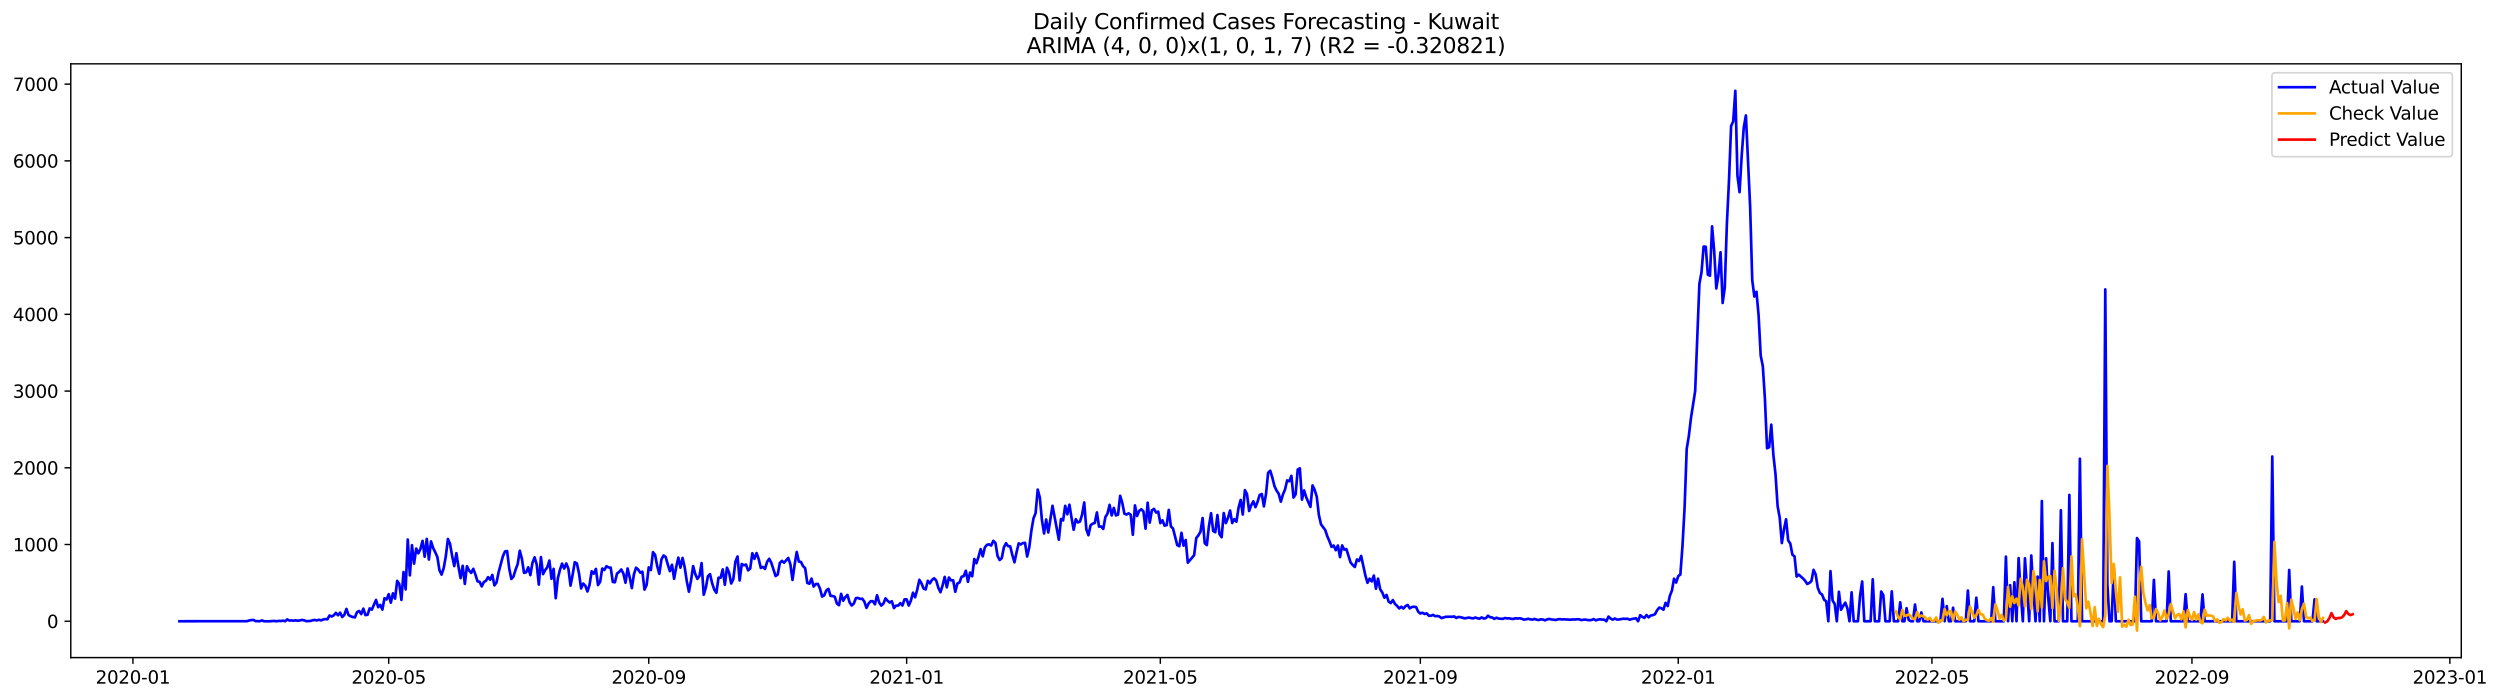 <?xml version="1.0" encoding="utf-8" standalone="no"?>
<!DOCTYPE svg PUBLIC "-//W3C//DTD SVG 1.1//EN"
  "http://www.w3.org/Graphics/SVG/1.1/DTD/svg11.dtd">
<svg xmlns:xlink="http://www.w3.org/1999/xlink" width="1400.546pt" height="392.274pt" viewBox="0 0 1400.546 392.274" xmlns="http://www.w3.org/2000/svg" version="1.1">
 <defs>
  <style type="text/css">*{stroke-linejoin: round; stroke-linecap: butt}</style>
 </defs>
 <g id="figure_1">
  <g id="patch_1">
   <path d="M 0 392.274 
L 1400.546 392.274 
L 1400.546 0 
L 0 0 
z
" style="fill: #ffffff"/>
  </g>
  <g id="axes_1">
   <g id="patch_2">
    <path d="M 39.65 368.396 
L 1378.85 368.396 
L 1378.85 35.755 
L 39.65 35.755 
z
" style="fill: #ffffff"/>
   </g>
   <g id="matplotlib.axis_1">
    <g id="xtick_1">
     <g id="line2d_1">
      <defs>
       <path id="m9b4d9cdc5d" d="M 0 0 
L 0 3.5 
" style="stroke: #000000; stroke-width: 0.8"/>
      </defs>
      <g>
       <use xlink:href="#m9b4d9cdc5d" x="74.468" y="368.396" style="stroke: #000000; stroke-width: 0.8"/>
      </g>
     </g>
     <g id="text_1">
      <!-- 2020-01 -->
      <g transform="translate(53.577 382.994)scale(0.1 -0.1)">
       <defs>
        <path id="DejaVuSans-32" d="M 1228 531 
L 3431 531 
L 3431 0 
L 469 0 
L 469 531 
Q 828 903 1448 1529 
Q 2069 2156 2228 2338 
Q 2531 2678 2651 2914 
Q 2772 3150 2772 3378 
Q 2772 3750 2511 3984 
Q 2250 4219 1831 4219 
Q 1534 4219 1204 4116 
Q 875 4013 500 3803 
L 500 4441 
Q 881 4594 1212 4672 
Q 1544 4750 1819 4750 
Q 2544 4750 2975 4387 
Q 3406 4025 3406 3419 
Q 3406 3131 3298 2873 
Q 3191 2616 2906 2266 
Q 2828 2175 2409 1742 
Q 1991 1309 1228 531 
z
" transform="scale(0.016)"/>
        <path id="DejaVuSans-30" d="M 2034 4250 
Q 1547 4250 1301 3770 
Q 1056 3291 1056 2328 
Q 1056 1369 1301 889 
Q 1547 409 2034 409 
Q 2525 409 2770 889 
Q 3016 1369 3016 2328 
Q 3016 3291 2770 3770 
Q 2525 4250 2034 4250 
z
M 2034 4750 
Q 2819 4750 3233 4129 
Q 3647 3509 3647 2328 
Q 3647 1150 3233 529 
Q 2819 -91 2034 -91 
Q 1250 -91 836 529 
Q 422 1150 422 2328 
Q 422 3509 836 4129 
Q 1250 4750 2034 4750 
z
" transform="scale(0.016)"/>
        <path id="DejaVuSans-2d" d="M 313 2009 
L 1997 2009 
L 1997 1497 
L 313 1497 
L 313 2009 
z
" transform="scale(0.016)"/>
        <path id="DejaVuSans-31" d="M 794 531 
L 1825 531 
L 1825 4091 
L 703 3866 
L 703 4441 
L 1819 4666 
L 2450 4666 
L 2450 531 
L 3481 531 
L 3481 0 
L 794 0 
L 794 531 
z
" transform="scale(0.016)"/>
       </defs>
       <use xlink:href="#DejaVuSans-32"/>
       <use xlink:href="#DejaVuSans-30" x="63.623"/>
       <use xlink:href="#DejaVuSans-32" x="127.246"/>
       <use xlink:href="#DejaVuSans-30" x="190.869"/>
       <use xlink:href="#DejaVuSans-2d" x="254.492"/>
       <use xlink:href="#DejaVuSans-30" x="290.576"/>
       <use xlink:href="#DejaVuSans-31" x="354.199"/>
      </g>
     </g>
    </g>
    <g id="xtick_2">
     <g id="line2d_2">
      <g>
       <use xlink:href="#m9b4d9cdc5d" x="217.768" y="368.396" style="stroke: #000000; stroke-width: 0.8"/>
      </g>
     </g>
     <g id="text_2">
      <!-- 2020-05 -->
      <g transform="translate(196.876 382.994)scale(0.1 -0.1)">
       <defs>
        <path id="DejaVuSans-35" d="M 691 4666 
L 3169 4666 
L 3169 4134 
L 1269 4134 
L 1269 2991 
Q 1406 3038 1543 3061 
Q 1681 3084 1819 3084 
Q 2600 3084 3056 2656 
Q 3513 2228 3513 1497 
Q 3513 744 3044 326 
Q 2575 -91 1722 -91 
Q 1428 -91 1123 -41 
Q 819 9 494 109 
L 494 744 
Q 775 591 1075 516 
Q 1375 441 1709 441 
Q 2250 441 2565 725 
Q 2881 1009 2881 1497 
Q 2881 1984 2565 2268 
Q 2250 2553 1709 2553 
Q 1456 2553 1204 2497 
Q 953 2441 691 2322 
L 691 4666 
z
" transform="scale(0.016)"/>
       </defs>
       <use xlink:href="#DejaVuSans-32"/>
       <use xlink:href="#DejaVuSans-30" x="63.623"/>
       <use xlink:href="#DejaVuSans-32" x="127.246"/>
       <use xlink:href="#DejaVuSans-30" x="190.869"/>
       <use xlink:href="#DejaVuSans-2d" x="254.492"/>
       <use xlink:href="#DejaVuSans-30" x="290.576"/>
       <use xlink:href="#DejaVuSans-35" x="354.199"/>
      </g>
     </g>
    </g>
    <g id="xtick_3">
     <g id="line2d_3">
      <g>
       <use xlink:href="#m9b4d9cdc5d" x="363.436" y="368.396" style="stroke: #000000; stroke-width: 0.8"/>
      </g>
     </g>
     <g id="text_3">
      <!-- 2020-09 -->
      <g transform="translate(342.545 382.994)scale(0.1 -0.1)">
       <defs>
        <path id="DejaVuSans-39" d="M 703 97 
L 703 672 
Q 941 559 1184 500 
Q 1428 441 1663 441 
Q 2288 441 2617 861 
Q 2947 1281 2994 2138 
Q 2813 1869 2534 1725 
Q 2256 1581 1919 1581 
Q 1219 1581 811 2004 
Q 403 2428 403 3163 
Q 403 3881 828 4315 
Q 1253 4750 1959 4750 
Q 2769 4750 3195 4129 
Q 3622 3509 3622 2328 
Q 3622 1225 3098 567 
Q 2575 -91 1691 -91 
Q 1453 -91 1209 -44 
Q 966 3 703 97 
z
M 1959 2075 
Q 2384 2075 2632 2365 
Q 2881 2656 2881 3163 
Q 2881 3666 2632 3958 
Q 2384 4250 1959 4250 
Q 1534 4250 1286 3958 
Q 1038 3666 1038 3163 
Q 1038 2656 1286 2365 
Q 1534 2075 1959 2075 
z
" transform="scale(0.016)"/>
       </defs>
       <use xlink:href="#DejaVuSans-32"/>
       <use xlink:href="#DejaVuSans-30" x="63.623"/>
       <use xlink:href="#DejaVuSans-32" x="127.246"/>
       <use xlink:href="#DejaVuSans-30" x="190.869"/>
       <use xlink:href="#DejaVuSans-2d" x="254.492"/>
       <use xlink:href="#DejaVuSans-30" x="290.576"/>
       <use xlink:href="#DejaVuSans-39" x="354.199"/>
      </g>
     </g>
    </g>
    <g id="xtick_4">
     <g id="line2d_4">
      <g>
       <use xlink:href="#m9b4d9cdc5d" x="507.92" y="368.396" style="stroke: #000000; stroke-width: 0.8"/>
      </g>
     </g>
     <g id="text_4">
      <!-- 2021-01 -->
      <g transform="translate(487.029 382.994)scale(0.1 -0.1)">
       <use xlink:href="#DejaVuSans-32"/>
       <use xlink:href="#DejaVuSans-30" x="63.623"/>
       <use xlink:href="#DejaVuSans-32" x="127.246"/>
       <use xlink:href="#DejaVuSans-31" x="190.869"/>
       <use xlink:href="#DejaVuSans-2d" x="254.492"/>
       <use xlink:href="#DejaVuSans-30" x="290.576"/>
       <use xlink:href="#DejaVuSans-31" x="354.199"/>
      </g>
     </g>
    </g>
    <g id="xtick_5">
     <g id="line2d_5">
      <g>
       <use xlink:href="#m9b4d9cdc5d" x="650.035" y="368.396" style="stroke: #000000; stroke-width: 0.8"/>
      </g>
     </g>
     <g id="text_5">
      <!-- 2021-05 -->
      <g transform="translate(629.144 382.994)scale(0.1 -0.1)">
       <use xlink:href="#DejaVuSans-32"/>
       <use xlink:href="#DejaVuSans-30" x="63.623"/>
       <use xlink:href="#DejaVuSans-32" x="127.246"/>
       <use xlink:href="#DejaVuSans-31" x="190.869"/>
       <use xlink:href="#DejaVuSans-2d" x="254.492"/>
       <use xlink:href="#DejaVuSans-30" x="290.576"/>
       <use xlink:href="#DejaVuSans-35" x="354.199"/>
      </g>
     </g>
    </g>
    <g id="xtick_6">
     <g id="line2d_6">
      <g>
       <use xlink:href="#m9b4d9cdc5d" x="795.703" y="368.396" style="stroke: #000000; stroke-width: 0.8"/>
      </g>
     </g>
     <g id="text_6">
      <!-- 2021-09 -->
      <g transform="translate(774.812 382.994)scale(0.1 -0.1)">
       <use xlink:href="#DejaVuSans-32"/>
       <use xlink:href="#DejaVuSans-30" x="63.623"/>
       <use xlink:href="#DejaVuSans-32" x="127.246"/>
       <use xlink:href="#DejaVuSans-31" x="190.869"/>
       <use xlink:href="#DejaVuSans-2d" x="254.492"/>
       <use xlink:href="#DejaVuSans-30" x="290.576"/>
       <use xlink:href="#DejaVuSans-39" x="354.199"/>
      </g>
     </g>
    </g>
    <g id="xtick_7">
     <g id="line2d_7">
      <g>
       <use xlink:href="#m9b4d9cdc5d" x="940.187" y="368.396" style="stroke: #000000; stroke-width: 0.8"/>
      </g>
     </g>
     <g id="text_7">
      <!-- 2022-01 -->
      <g transform="translate(919.296 382.994)scale(0.1 -0.1)">
       <use xlink:href="#DejaVuSans-32"/>
       <use xlink:href="#DejaVuSans-30" x="63.623"/>
       <use xlink:href="#DejaVuSans-32" x="127.246"/>
       <use xlink:href="#DejaVuSans-32" x="190.869"/>
       <use xlink:href="#DejaVuSans-2d" x="254.492"/>
       <use xlink:href="#DejaVuSans-30" x="290.576"/>
       <use xlink:href="#DejaVuSans-31" x="354.199"/>
      </g>
     </g>
    </g>
    <g id="xtick_8">
     <g id="line2d_8">
      <g>
       <use xlink:href="#m9b4d9cdc5d" x="1082.303" y="368.396" style="stroke: #000000; stroke-width: 0.8"/>
      </g>
     </g>
     <g id="text_8">
      <!-- 2022-05 -->
      <g transform="translate(1061.411 382.994)scale(0.1 -0.1)">
       <use xlink:href="#DejaVuSans-32"/>
       <use xlink:href="#DejaVuSans-30" x="63.623"/>
       <use xlink:href="#DejaVuSans-32" x="127.246"/>
       <use xlink:href="#DejaVuSans-32" x="190.869"/>
       <use xlink:href="#DejaVuSans-2d" x="254.492"/>
       <use xlink:href="#DejaVuSans-30" x="290.576"/>
       <use xlink:href="#DejaVuSans-35" x="354.199"/>
      </g>
     </g>
    </g>
    <g id="xtick_9">
     <g id="line2d_9">
      <g>
       <use xlink:href="#m9b4d9cdc5d" x="1227.971" y="368.396" style="stroke: #000000; stroke-width: 0.8"/>
      </g>
     </g>
     <g id="text_9">
      <!-- 2022-09 -->
      <g transform="translate(1207.079 382.994)scale(0.1 -0.1)">
       <use xlink:href="#DejaVuSans-32"/>
       <use xlink:href="#DejaVuSans-30" x="63.623"/>
       <use xlink:href="#DejaVuSans-32" x="127.246"/>
       <use xlink:href="#DejaVuSans-32" x="190.869"/>
       <use xlink:href="#DejaVuSans-2d" x="254.492"/>
       <use xlink:href="#DejaVuSans-30" x="290.576"/>
       <use xlink:href="#DejaVuSans-39" x="354.199"/>
      </g>
     </g>
    </g>
    <g id="xtick_10">
     <g id="line2d_10">
      <g>
       <use xlink:href="#m9b4d9cdc5d" x="1372.455" y="368.396" style="stroke: #000000; stroke-width: 0.8"/>
      </g>
     </g>
     <g id="text_10">
      <!-- 2023-01 -->
      <g transform="translate(1351.563 382.994)scale(0.1 -0.1)">
       <defs>
        <path id="DejaVuSans-33" d="M 2597 2516 
Q 3050 2419 3304 2112 
Q 3559 1806 3559 1356 
Q 3559 666 3084 287 
Q 2609 -91 1734 -91 
Q 1441 -91 1130 -33 
Q 819 25 488 141 
L 488 750 
Q 750 597 1062 519 
Q 1375 441 1716 441 
Q 2309 441 2620 675 
Q 2931 909 2931 1356 
Q 2931 1769 2642 2001 
Q 2353 2234 1838 2234 
L 1294 2234 
L 1294 2753 
L 1863 2753 
Q 2328 2753 2575 2939 
Q 2822 3125 2822 3475 
Q 2822 3834 2567 4026 
Q 2313 4219 1838 4219 
Q 1578 4219 1281 4162 
Q 984 4106 628 3988 
L 628 4550 
Q 988 4650 1302 4700 
Q 1616 4750 1894 4750 
Q 2613 4750 3031 4423 
Q 3450 4097 3450 3541 
Q 3450 3153 3228 2886 
Q 3006 2619 2597 2516 
z
" transform="scale(0.016)"/>
       </defs>
       <use xlink:href="#DejaVuSans-32"/>
       <use xlink:href="#DejaVuSans-30" x="63.623"/>
       <use xlink:href="#DejaVuSans-32" x="127.246"/>
       <use xlink:href="#DejaVuSans-33" x="190.869"/>
       <use xlink:href="#DejaVuSans-2d" x="254.492"/>
       <use xlink:href="#DejaVuSans-30" x="290.576"/>
       <use xlink:href="#DejaVuSans-31" x="354.199"/>
      </g>
     </g>
    </g>
   </g>
   <g id="matplotlib.axis_2">
    <g id="ytick_1">
     <g id="line2d_11">
      <defs>
       <path id="m2907105739" d="M 0 0 
L -3.5 0 
" style="stroke: #000000; stroke-width: 0.8"/>
      </defs>
      <g>
       <use xlink:href="#m2907105739" x="39.65" y="348.034" style="stroke: #000000; stroke-width: 0.8"/>
      </g>
     </g>
     <g id="text_11">
      <!-- 0 -->
      <g transform="translate(26.288 351.833)scale(0.1 -0.1)">
       <use xlink:href="#DejaVuSans-30"/>
      </g>
     </g>
    </g>
    <g id="ytick_2">
     <g id="line2d_12">
      <g>
       <use xlink:href="#m2907105739" x="39.65" y="305.048" style="stroke: #000000; stroke-width: 0.8"/>
      </g>
     </g>
     <g id="text_12">
      <!-- 1000 -->
      <g transform="translate(7.2 308.847)scale(0.1 -0.1)">
       <use xlink:href="#DejaVuSans-31"/>
       <use xlink:href="#DejaVuSans-30" x="63.623"/>
       <use xlink:href="#DejaVuSans-30" x="127.246"/>
       <use xlink:href="#DejaVuSans-30" x="190.869"/>
      </g>
     </g>
    </g>
    <g id="ytick_3">
     <g id="line2d_13">
      <g>
       <use xlink:href="#m2907105739" x="39.65" y="262.063" style="stroke: #000000; stroke-width: 0.8"/>
      </g>
     </g>
     <g id="text_13">
      <!-- 2000 -->
      <g transform="translate(7.2 265.862)scale(0.1 -0.1)">
       <use xlink:href="#DejaVuSans-32"/>
       <use xlink:href="#DejaVuSans-30" x="63.623"/>
       <use xlink:href="#DejaVuSans-30" x="127.246"/>
       <use xlink:href="#DejaVuSans-30" x="190.869"/>
      </g>
     </g>
    </g>
    <g id="ytick_4">
     <g id="line2d_14">
      <g>
       <use xlink:href="#m2907105739" x="39.65" y="219.077" style="stroke: #000000; stroke-width: 0.8"/>
      </g>
     </g>
     <g id="text_14">
      <!-- 3000 -->
      <g transform="translate(7.2 222.877)scale(0.1 -0.1)">
       <use xlink:href="#DejaVuSans-33"/>
       <use xlink:href="#DejaVuSans-30" x="63.623"/>
       <use xlink:href="#DejaVuSans-30" x="127.246"/>
       <use xlink:href="#DejaVuSans-30" x="190.869"/>
      </g>
     </g>
    </g>
    <g id="ytick_5">
     <g id="line2d_15">
      <g>
       <use xlink:href="#m2907105739" x="39.65" y="176.092" style="stroke: #000000; stroke-width: 0.8"/>
      </g>
     </g>
     <g id="text_15">
      <!-- 4000 -->
      <g transform="translate(7.2 179.891)scale(0.1 -0.1)">
       <defs>
        <path id="DejaVuSans-34" d="M 2419 4116 
L 825 1625 
L 2419 1625 
L 2419 4116 
z
M 2253 4666 
L 3047 4666 
L 3047 1625 
L 3713 1625 
L 3713 1100 
L 3047 1100 
L 3047 0 
L 2419 0 
L 2419 1100 
L 313 1100 
L 313 1709 
L 2253 4666 
z
" transform="scale(0.016)"/>
       </defs>
       <use xlink:href="#DejaVuSans-34"/>
       <use xlink:href="#DejaVuSans-30" x="63.623"/>
       <use xlink:href="#DejaVuSans-30" x="127.246"/>
       <use xlink:href="#DejaVuSans-30" x="190.869"/>
      </g>
     </g>
    </g>
    <g id="ytick_6">
     <g id="line2d_16">
      <g>
       <use xlink:href="#m2907105739" x="39.65" y="133.107" style="stroke: #000000; stroke-width: 0.8"/>
      </g>
     </g>
     <g id="text_16">
      <!-- 5000 -->
      <g transform="translate(7.2 136.906)scale(0.1 -0.1)">
       <use xlink:href="#DejaVuSans-35"/>
       <use xlink:href="#DejaVuSans-30" x="63.623"/>
       <use xlink:href="#DejaVuSans-30" x="127.246"/>
       <use xlink:href="#DejaVuSans-30" x="190.869"/>
      </g>
     </g>
    </g>
    <g id="ytick_7">
     <g id="line2d_17">
      <g>
       <use xlink:href="#m2907105739" x="39.65" y="90.121" style="stroke: #000000; stroke-width: 0.8"/>
      </g>
     </g>
     <g id="text_17">
      <!-- 6000 -->
      <g transform="translate(7.2 93.92)scale(0.1 -0.1)">
       <defs>
        <path id="DejaVuSans-36" d="M 2113 2584 
Q 1688 2584 1439 2293 
Q 1191 2003 1191 1497 
Q 1191 994 1439 701 
Q 1688 409 2113 409 
Q 2538 409 2786 701 
Q 3034 994 3034 1497 
Q 3034 2003 2786 2293 
Q 2538 2584 2113 2584 
z
M 3366 4563 
L 3366 3988 
Q 3128 4100 2886 4159 
Q 2644 4219 2406 4219 
Q 1781 4219 1451 3797 
Q 1122 3375 1075 2522 
Q 1259 2794 1537 2939 
Q 1816 3084 2150 3084 
Q 2853 3084 3261 2657 
Q 3669 2231 3669 1497 
Q 3669 778 3244 343 
Q 2819 -91 2113 -91 
Q 1303 -91 875 529 
Q 447 1150 447 2328 
Q 447 3434 972 4092 
Q 1497 4750 2381 4750 
Q 2619 4750 2861 4703 
Q 3103 4656 3366 4563 
z
" transform="scale(0.016)"/>
       </defs>
       <use xlink:href="#DejaVuSans-36"/>
       <use xlink:href="#DejaVuSans-30" x="63.623"/>
       <use xlink:href="#DejaVuSans-30" x="127.246"/>
       <use xlink:href="#DejaVuSans-30" x="190.869"/>
      </g>
     </g>
    </g>
    <g id="ytick_8">
     <g id="line2d_18">
      <g>
       <use xlink:href="#m2907105739" x="39.65" y="47.136" style="stroke: #000000; stroke-width: 0.8"/>
      </g>
     </g>
     <g id="text_18">
      <!-- 7000 -->
      <g transform="translate(7.2 50.935)scale(0.1 -0.1)">
       <defs>
        <path id="DejaVuSans-37" d="M 525 4666 
L 3525 4666 
L 3525 4397 
L 1831 0 
L 1172 0 
L 2766 4134 
L 525 4134 
L 525 4666 
z
" transform="scale(0.016)"/>
       </defs>
       <use xlink:href="#DejaVuSans-37"/>
       <use xlink:href="#DejaVuSans-30" x="63.623"/>
       <use xlink:href="#DejaVuSans-30" x="127.246"/>
       <use xlink:href="#DejaVuSans-30" x="190.869"/>
      </g>
     </g>
    </g>
   </g>
   <g id="line2d_19">
    <path d="M 100.523 348.034 
L 138.42 347.991 
L 139.604 347.604 
L 140.789 347.389 
L 141.973 347.303 
L 143.157 347.948 
L 145.526 348.034 
L 146.71 347.561 
L 147.894 348.034 
L 151.447 348.034 
L 152.632 347.905 
L 153.816 347.905 
L 155 348.034 
L 156.185 347.819 
L 157.369 347.905 
L 158.553 347.69 
L 159.737 348.034 
L 160.922 347.002 
L 162.106 347.69 
L 163.29 347.561 
L 164.475 347.733 
L 165.659 347.518 
L 166.843 347.776 
L 169.212 347.303 
L 170.396 347.518 
L 171.58 347.991 
L 173.949 347.862 
L 175.133 347.475 
L 176.318 347.303 
L 177.502 347.604 
L 178.686 347.174 
L 179.87 347.561 
L 181.055 347.045 
L 182.239 346.83 
L 183.423 346.959 
L 184.608 344.81 
L 185.792 345.368 
L 186.976 344.724 
L 188.161 343.348 
L 189.345 344.681 
L 190.529 343.219 
L 191.713 345.669 
L 192.898 344.466 
L 194.082 341.113 
L 195.266 344.595 
L 196.451 345.197 
L 197.635 345.669 
L 198.819 345.884 
L 200.003 342.918 
L 201.188 342.274 
L 202.372 344.036 
L 203.556 340.984 
L 204.741 344.595 
L 205.925 344.38 
L 207.109 340.812 
L 208.294 341.543 
L 210.662 336.084 
L 211.846 340.167 
L 213.031 338.878 
L 214.215 341.5 
L 215.399 335.138 
L 216.584 335.826 
L 217.768 332.86 
L 218.952 337.631 
L 220.136 332.387 
L 221.321 335.353 
L 222.505 325.423 
L 223.689 327.186 
L 224.874 336.084 
L 226.058 320.48 
L 227.242 330.195 
L 228.427 302.254 
L 229.611 322.328 
L 230.795 305.435 
L 231.979 315.752 
L 233.164 307.326 
L 234.348 309.992 
L 235.532 307.541 
L 236.717 302.985 
L 237.901 311.883 
L 239.085 301.91 
L 240.269 313.473 
L 241.454 303.286 
L 242.638 306.983 
L 243.822 309.347 
L 245.007 312.012 
L 246.191 319.448 
L 247.375 321.898 
L 248.56 318.288 
L 249.744 311.711 
L 250.928 301.953 
L 252.112 304.704 
L 253.297 311.453 
L 254.481 317.127 
L 255.665 309.906 
L 256.85 317.514 
L 258.034 323.876 
L 259.218 316.955 
L 260.402 327.1 
L 261.587 317.213 
L 262.771 319.577 
L 263.955 320.953 
L 265.14 318.675 
L 266.324 321.855 
L 267.508 325.681 
L 268.693 325.939 
L 269.877 328.518 
L 271.061 326.068 
L 272.245 325.38 
L 273.43 323.317 
L 274.614 324.778 
L 275.798 322.07 
L 276.983 327.959 
L 278.167 326.326 
L 279.351 320.48 
L 281.72 311.668 
L 282.904 308.96 
L 284.088 308.702 
L 285.273 318.46 
L 286.457 324.349 
L 287.641 323.016 
L 288.826 319.19 
L 290.01 316.009 
L 291.194 308.53 
L 292.378 313.086 
L 293.563 320.91 
L 294.747 320.609 
L 295.931 317.815 
L 297.116 322.199 
L 298.3 315.279 
L 299.484 312.227 
L 300.668 316.224 
L 301.853 327.487 
L 303.037 312.098 
L 304.221 321.641 
L 305.406 319.405 
L 306.59 317.815 
L 307.774 314.032 
L 308.959 324.263 
L 310.143 318.675 
L 311.327 335.138 
L 312.511 324.005 
L 313.696 319.19 
L 314.88 315.752 
L 316.064 318.503 
L 317.249 315.666 
L 318.433 318.632 
L 319.617 328.088 
L 320.801 321.984 
L 321.986 314.935 
L 323.17 315.623 
L 324.354 321.125 
L 325.539 329.636 
L 326.723 326.928 
L 327.907 328.131 
L 329.092 331.355 
L 330.276 327.616 
L 331.46 320.05 
L 332.644 321.383 
L 333.829 318.718 
L 335.013 327.744 
L 336.197 325.939 
L 337.382 318.503 
L 338.566 319.319 
L 339.75 317.213 
L 340.934 317.901 
L 342.119 317.987 
L 343.303 326.025 
L 344.487 326.197 
L 345.672 321.297 
L 346.856 320.394 
L 348.04 319.018 
L 349.225 321.297 
L 350.409 326.455 
L 351.593 318.46 
L 352.777 323.489 
L 353.962 329.464 
L 355.146 321.684 
L 356.33 318.03 
L 357.515 319.061 
L 358.699 320.824 
L 359.883 320.265 
L 361.067 330.324 
L 362.252 327.701 
L 363.436 317.858 
L 364.62 319.362 
L 365.805 309.347 
L 366.989 310.851 
L 368.173 317.084 
L 369.358 321.426 
L 370.542 313.43 
L 371.726 311.195 
L 372.91 312.012 
L 374.095 316.224 
L 375.279 319.964 
L 376.463 316.396 
L 377.648 324.263 
L 378.832 317.6 
L 380.016 312.399 
L 381.2 318.03 
L 382.385 312.571 
L 383.569 317.772 
L 384.753 325.638 
L 385.938 331.484 
L 387.122 325.251 
L 388.306 317.127 
L 389.491 321.555 
L 390.675 324.306 
L 391.859 322.672 
L 393.043 315.451 
L 394.228 333.204 
L 395.412 329.249 
L 396.596 322.801 
L 397.781 321.641 
L 398.965 326.799 
L 400.149 330.367 
L 401.333 332.086 
L 402.518 323.661 
L 403.702 323.661 
L 404.886 318.975 
L 406.071 327.616 
L 407.255 318.03 
L 408.439 320.738 
L 409.624 326.885 
L 410.808 324.478 
L 411.992 314.634 
L 413.176 311.754 
L 414.361 325.165 
L 415.545 315.966 
L 416.729 316.697 
L 417.914 316.267 
L 419.098 319.534 
L 420.282 318.546 
L 421.466 309.949 
L 422.651 313.086 
L 423.835 309.82 
L 425.019 313.129 
L 426.204 318.159 
L 427.388 317.6 
L 428.572 318.718 
L 429.757 314.72 
L 430.941 313.043 
L 432.125 315.365 
L 434.494 322.715 
L 435.678 321.898 
L 436.862 315.408 
L 438.047 314.204 
L 439.231 315.236 
L 441.599 312.571 
L 442.784 316.138 
L 443.968 324.907 
L 445.152 316.439 
L 446.337 309.218 
L 447.521 314.591 
L 448.705 314.806 
L 449.89 317.17 
L 451.074 318.331 
L 452.258 326.584 
L 453.442 327.014 
L 454.627 324.134 
L 455.811 328.604 
L 456.995 327.186 
L 458.18 327.143 
L 459.364 329.722 
L 460.548 334.192 
L 461.732 333.548 
L 462.917 330.753 
L 464.101 329.894 
L 465.285 333.848 
L 466.47 333.891 
L 467.654 334.321 
L 468.838 338.104 
L 470.023 339.05 
L 471.207 332.688 
L 472.391 336.513 
L 473.575 334.536 
L 474.76 333.29 
L 475.944 337.416 
L 477.128 339.222 
L 478.313 338.147 
L 479.497 335.095 
L 480.681 334.966 
L 481.865 335.525 
L 483.05 335.396 
L 484.234 337.072 
L 485.418 340.554 
L 486.603 338.104 
L 487.787 336.814 
L 488.971 336.814 
L 490.156 338.534 
L 491.34 333.462 
L 492.524 337.545 
L 493.708 339.265 
L 494.893 338.147 
L 496.077 335.224 
L 497.261 336.599 
L 498.446 337.545 
L 499.63 336.857 
L 500.814 340.64 
L 501.998 339.265 
L 503.183 339.265 
L 504.367 337.889 
L 505.551 339.222 
L 506.736 335.74 
L 507.92 335.783 
L 509.104 339.222 
L 510.289 336.471 
L 511.473 332.043 
L 512.657 334.622 
L 513.841 330.367 
L 515.026 324.821 
L 516.21 326.756 
L 517.394 329.679 
L 518.579 330.238 
L 519.763 325.38 
L 520.947 326.799 
L 522.131 324.864 
L 523.316 323.962 
L 524.5 325.251 
L 525.684 329.335 
L 526.869 331.785 
L 528.053 327.959 
L 529.237 323.188 
L 530.422 329.034 
L 531.606 323.532 
L 532.79 325.122 
L 533.974 325.079 
L 535.159 331.527 
L 536.343 326.885 
L 537.527 326.326 
L 538.712 323.102 
L 539.896 322.758 
L 541.08 319.749 
L 542.265 325.939 
L 543.449 320.738 
L 544.633 322.844 
L 545.817 313.172 
L 547.002 315.537 
L 548.186 311.926 
L 549.37 307.627 
L 550.555 311.668 
L 551.739 306.682 
L 552.923 305.22 
L 554.107 304.962 
L 555.292 305.607 
L 556.476 302.985 
L 557.66 304.145 
L 558.845 311.453 
L 560.029 313.731 
L 561.213 312.657 
L 562.398 306.596 
L 563.582 304.317 
L 564.766 305.951 
L 565.95 306.08 
L 567.135 310.98 
L 568.319 315.021 
L 569.503 309.39 
L 570.688 304.403 
L 571.872 305.005 
L 573.056 304.231 
L 574.24 304.103 
L 575.425 311.754 
L 576.609 306.682 
L 577.793 297.354 
L 578.978 290.39 
L 580.162 287.467 
L 581.346 274.271 
L 582.531 278.698 
L 583.715 291.379 
L 584.899 298.858 
L 586.083 291.035 
L 587.268 298.299 
L 589.636 283.341 
L 593.189 302.34 
L 594.373 290.777 
L 595.558 291.551 
L 596.742 283.384 
L 597.926 288.112 
L 599.111 282.739 
L 600.295 290.132 
L 601.479 296.795 
L 602.664 290.863 
L 603.848 292.668 
L 605.032 292.196 
L 606.216 288.284 
L 607.401 281.492 
L 608.585 296.537 
L 609.769 299.847 
L 610.954 294.259 
L 612.138 293.399 
L 613.322 292.926 
L 614.506 287.08 
L 615.691 295.033 
L 616.875 294.947 
L 618.059 296.322 
L 619.244 289.702 
L 620.428 287.725 
L 621.612 282.825 
L 622.797 288.757 
L 623.981 284.544 
L 625.165 288.757 
L 626.349 288.284 
L 627.534 277.752 
L 628.718 281.664 
L 629.902 287.768 
L 631.087 288.241 
L 632.271 287.596 
L 633.455 288.37 
L 634.639 299.589 
L 635.824 283.126 
L 637.008 289.101 
L 638.192 286.178 
L 639.377 285.318 
L 640.561 286.478 
L 641.745 296.193 
L 642.93 281.621 
L 644.114 292.754 
L 645.298 285.877 
L 646.482 285.103 
L 647.667 287.123 
L 648.851 286.607 
L 650.035 293.055 
L 651.22 291.465 
L 652.404 294.474 
L 653.588 294.173 
L 654.772 285.662 
L 655.957 294.904 
L 657.141 296.064 
L 659.51 305.392 
L 660.694 305.994 
L 661.878 298.471 
L 663.063 305.693 
L 664.247 302.512 
L 665.431 315.236 
L 668.984 311.023 
L 670.168 301.437 
L 671.353 299.933 
L 672.537 297.827 
L 673.721 290.218 
L 674.905 304.317 
L 676.09 305.392 
L 677.274 294.732 
L 678.458 287.51 
L 679.643 297.483 
L 680.827 298.171 
L 682.011 288.542 
L 683.196 299.288 
L 684.38 300.965 
L 685.564 287.424 
L 686.748 293.055 
L 687.933 290.218 
L 689.117 286.006 
L 690.301 293.012 
L 691.486 290.82 
L 692.67 292.282 
L 693.854 284.458 
L 695.038 280.074 
L 696.223 288.241 
L 697.407 274.572 
L 698.591 276.807 
L 699.776 286.264 
L 700.96 283.04 
L 702.144 280.847 
L 703.329 284.114 
L 704.513 281.105 
L 705.697 277.28 
L 706.881 276.764 
L 708.066 283.684 
L 709.25 276.635 
L 710.434 264.857 
L 711.619 263.696 
L 712.803 267.651 
L 713.987 272.336 
L 715.171 274.872 
L 716.356 276.635 
L 717.54 281.062 
L 718.724 277.022 
L 719.909 274.185 
L 721.093 269.112 
L 722.277 269.628 
L 723.462 266.576 
L 724.646 278.741 
L 725.83 276.936 
L 727.014 263.051 
L 728.199 262.364 
L 729.383 279.902 
L 730.567 274.743 
L 731.752 278.526 
L 734.12 283.985 
L 735.304 271.949 
L 736.489 274.443 
L 737.673 278.268 
L 738.857 288.499 
L 740.042 293.743 
L 742.41 296.924 
L 743.595 300.449 
L 744.779 303.2 
L 745.963 306.381 
L 747.147 305.607 
L 748.332 308.229 
L 749.516 305.607 
L 750.7 312.098 
L 751.885 305.564 
L 753.069 307.928 
L 754.253 307.584 
L 756.622 315.107 
L 757.806 316.525 
L 758.99 317.643 
L 760.175 313.43 
L 761.359 314.29 
L 762.543 311.453 
L 764.912 322.414 
L 766.096 326.498 
L 767.28 324.177 
L 768.465 325.724 
L 769.649 322.457 
L 770.833 329.808 
L 772.018 324.177 
L 773.202 330.109 
L 774.386 331.914 
L 775.57 334.88 
L 776.755 333.29 
L 777.939 337.029 
L 779.123 337.846 
L 780.308 336.17 
L 781.492 338.319 
L 782.676 339.437 
L 783.861 340.855 
L 785.045 339.909 
L 786.229 340.898 
L 787.413 339.565 
L 788.598 338.921 
L 789.782 340.812 
L 790.966 340.038 
L 792.151 339.909 
L 793.335 340.124 
L 794.519 342.703 
L 795.703 343.692 
L 796.888 343.262 
L 798.072 343.95 
L 799.256 343.606 
L 800.441 344.939 
L 801.625 344.982 
L 802.809 344.466 
L 803.994 345.197 
L 805.178 345.068 
L 806.362 345.368 
L 807.546 346.271 
L 809.915 345.54 
L 812.284 345.497 
L 813.468 345.54 
L 814.652 345.326 
L 815.836 346.185 
L 817.021 345.626 
L 818.205 345.755 
L 820.574 346.4 
L 822.942 345.97 
L 824.127 346.271 
L 825.311 346.443 
L 826.495 345.927 
L 827.679 346.357 
L 828.864 346.615 
L 830.048 345.884 
L 831.232 346.529 
L 832.417 346.271 
L 833.601 344.939 
L 834.785 345.798 
L 835.969 345.927 
L 837.154 346.701 
L 838.338 346.056 
L 839.522 346.529 
L 841.891 346.701 
L 843.075 346.228 
L 844.26 346.443 
L 845.444 346.4 
L 846.628 346.658 
L 847.812 346.744 
L 848.997 346.357 
L 850.181 346.529 
L 851.365 346.357 
L 852.55 346.658 
L 853.734 347.131 
L 854.918 346.959 
L 856.102 346.658 
L 857.287 346.959 
L 858.471 347.131 
L 859.655 346.744 
L 860.84 347.131 
L 862.024 347.346 
L 863.208 346.959 
L 864.393 347.088 
L 865.577 347.518 
L 866.761 346.959 
L 867.945 346.744 
L 869.13 347.045 
L 870.314 347.131 
L 871.498 347.346 
L 872.683 346.959 
L 873.867 346.83 
L 875.051 347.045 
L 876.235 346.959 
L 879.788 347.174 
L 880.973 347.002 
L 882.157 347.088 
L 883.341 346.916 
L 884.526 346.916 
L 885.71 347.346 
L 888.078 347.088 
L 889.263 347.346 
L 890.447 347.432 
L 891.631 347.303 
L 892.816 346.83 
L 894 347.518 
L 895.184 347.131 
L 896.369 346.916 
L 897.553 347.131 
L 898.737 347.131 
L 899.921 348.034 
L 901.106 345.411 
L 902.29 346.529 
L 903.474 347.131 
L 904.659 346.486 
L 905.843 347.088 
L 907.027 347.045 
L 909.396 346.615 
L 910.58 346.701 
L 911.764 346.615 
L 912.949 347.174 
L 914.133 346.787 
L 916.502 346.357 
L 917.686 348.034 
L 918.87 344.638 
L 920.054 345.583 
L 921.239 346.142 
L 922.423 344.552 
L 923.607 345.841 
L 924.792 344.81 
L 925.976 344.595 
L 927.16 344.079 
L 928.344 341.887 
L 929.529 340.382 
L 930.713 340.726 
L 931.897 341.586 
L 933.082 337.717 
L 934.266 339.522 
L 935.45 333.891 
L 936.635 330.882 
L 937.819 324.22 
L 939.003 326.369 
L 940.187 322.758 
L 941.372 321.855 
L 942.556 305.822 
L 943.74 284.329 
L 944.925 251.488 
L 946.109 244.31 
L 947.293 234.337 
L 949.662 219.12 
L 952.03 159.027 
L 953.215 152.536 
L 954.399 138.136 
L 955.583 138.222 
L 956.768 153.869 
L 957.952 154.47 
L 959.136 126.788 
L 960.32 140.629 
L 961.505 161.606 
L 962.689 154.169 
L 963.873 141.317 
L 965.058 169.73 
L 966.242 161.176 
L 967.426 125.541 
L 968.61 101.211 
L 969.795 70.606 
L 970.979 67.984 
L 972.163 50.876 
L 973.348 98.374 
L 974.532 107.659 
L 975.716 87.413 
L 976.901 71.38 
L 978.085 64.674 
L 980.453 115.612 
L 981.638 156.963 
L 982.822 166.119 
L 984.006 163.454 
L 985.191 176.565 
L 986.375 199.175 
L 987.559 205.15 
L 988.743 223.548 
L 989.928 251.144 
L 991.112 250.543 
L 992.296 237.905 
L 993.481 254.927 
L 994.665 265.631 
L 995.849 283.512 
L 997.034 290.089 
L 998.218 304.231 
L 999.402 296.666 
L 1000.586 290.906 
L 1001.771 302.77 
L 1002.955 304.532 
L 1004.139 310.808 
L 1005.324 311.668 
L 1006.508 323.016 
L 1007.692 321.941 
L 1010.061 324.048 
L 1011.245 325.337 
L 1012.429 327.143 
L 1013.614 326.584 
L 1014.798 325.509 
L 1015.982 319.233 
L 1017.167 321.812 
L 1018.351 329.292 
L 1019.535 332.215 
L 1020.719 333.032 
L 1021.904 335.998 
L 1023.088 336.9 
L 1024.272 348.034 
L 1025.457 319.964 
L 1026.641 336.428 
L 1027.825 338.362 
L 1029.009 348.034 
L 1030.194 331.527 
L 1031.378 341.586 
L 1032.562 339.479 
L 1033.747 337.631 
L 1034.931 340.769 
L 1036.115 348.034 
L 1037.3 331.828 
L 1038.484 348.034 
L 1040.852 348.034 
L 1042.037 333.848 
L 1043.221 325.767 
L 1044.405 348.034 
L 1047.958 348.034 
L 1049.142 324.521 
L 1050.327 348.034 
L 1052.695 348.034 
L 1053.88 331.398 
L 1055.064 333.419 
L 1056.248 348.034 
L 1058.617 348.034 
L 1059.801 331.312 
L 1060.985 348.034 
L 1063.354 348.034 
L 1064.538 337.416 
L 1065.723 348.034 
L 1066.907 348.034 
L 1068.091 340.726 
L 1069.275 347.26 
L 1070.46 348.034 
L 1071.644 348.034 
L 1072.828 338.663 
L 1074.013 348.034 
L 1075.197 348.034 
L 1076.381 343.09 
L 1077.566 348.034 
L 1087.04 348.034 
L 1088.224 335.482 
L 1089.408 348.034 
L 1090.593 339.565 
L 1091.777 348.034 
L 1092.961 348.034 
L 1094.146 340.468 
L 1095.33 348.034 
L 1101.251 348.034 
L 1102.436 330.839 
L 1103.62 348.034 
L 1105.989 348.034 
L 1107.173 334.837 
L 1108.357 348.034 
L 1115.463 348.034 
L 1116.647 328.948 
L 1117.832 348.034 
L 1122.569 348.034 
L 1123.753 311.84 
L 1124.937 348.034 
L 1126.122 327.83 
L 1127.306 348.034 
L 1128.49 326.197 
L 1129.674 348.034 
L 1130.859 312.657 
L 1132.043 332.043 
L 1133.227 348.034 
L 1134.412 312.743 
L 1136.78 348.034 
L 1137.965 311.195 
L 1139.149 331.656 
L 1140.333 348.034 
L 1141.517 323.016 
L 1142.702 348.034 
L 1143.886 280.675 
L 1145.07 348.034 
L 1146.255 312.743 
L 1147.439 334.837 
L 1148.623 348.034 
L 1149.807 304.231 
L 1150.992 348.034 
L 1153.36 348.034 
L 1154.545 285.834 
L 1155.729 348.034 
L 1158.098 348.034 
L 1159.282 277.237 
L 1160.466 348.034 
L 1164.019 348.034 
L 1165.203 256.991 
L 1166.388 348.034 
L 1178.231 348.034 
L 1179.415 162.122 
L 1180.599 327.444 
L 1181.783 348.034 
L 1182.968 348.034 
L 1184.152 317.514 
L 1185.336 348.034 
L 1195.995 348.034 
L 1197.179 301.437 
L 1198.364 303.329 
L 1199.548 348.034 
L 1205.469 348.034 
L 1206.654 324.864 
L 1207.838 348.034 
L 1213.759 348.034 
L 1214.944 320.136 
L 1216.128 348.034 
L 1223.234 348.034 
L 1224.418 332.86 
L 1225.602 348.034 
L 1232.708 348.034 
L 1233.892 332.989 
L 1235.077 348.034 
L 1250.472 348.034 
L 1251.657 314.72 
L 1252.841 348.034 
L 1271.79 348.034 
L 1272.974 255.744 
L 1274.158 348.034 
L 1281.264 348.034 
L 1282.448 319.319 
L 1283.633 348.034 
L 1288.37 348.034 
L 1289.554 328.604 
L 1290.739 348.034 
L 1295.476 348.034 
L 1296.66 335.74 
L 1297.844 348.034 
L 1301.397 348.034 
L 1301.397 348.034 
" clip-path="url(#p29c4a6ede7)" style="fill: none; stroke: #0000ff; stroke-width: 1.5; stroke-linecap: square"/>
   </g>
   <g id="line2d_20">
    <path d="M 1062.17 342.527 
L 1063.354 345.809 
L 1064.538 346.925 
L 1065.723 341.657 
L 1066.907 344.974 
L 1068.091 344.829 
L 1069.275 344.183 
L 1070.46 345.123 
L 1071.644 346.694 
L 1072.828 346.72 
L 1074.013 342.901 
L 1075.197 345.499 
L 1076.381 344.854 
L 1077.566 345.264 
L 1078.75 346.332 
L 1079.934 347.131 
L 1081.118 346.125 
L 1082.303 347.93 
L 1083.487 347.827 
L 1084.671 345.93 
L 1085.856 348.872 
L 1087.04 347.583 
L 1088.224 347.582 
L 1089.408 341.178 
L 1090.593 344.776 
L 1091.777 342.427 
L 1092.961 342.5 
L 1094.146 347.524 
L 1095.33 342.59 
L 1096.514 344.429 
L 1097.699 347.134 
L 1098.883 345.863 
L 1100.067 348.118 
L 1101.251 347.207 
L 1102.436 347.302 
L 1103.62 339.794 
L 1104.804 342.768 
L 1105.989 346.112 
L 1107.173 344.609 
L 1108.357 341.573 
L 1109.541 344.162 
L 1110.726 344.279 
L 1111.91 346.563 
L 1113.094 347.453 
L 1114.279 347.81 
L 1115.463 346.242 
L 1116.647 348.345 
L 1117.832 338.552 
L 1119.016 341.846 
L 1120.2 346.553 
L 1121.384 344.452 
L 1122.569 347.662 
L 1123.753 346.658 
L 1124.937 328.783 
L 1126.122 339.957 
L 1127.306 334.075 
L 1128.49 337.808 
L 1129.674 335.377 
L 1130.859 339.258 
L 1132.043 324.209 
L 1133.227 328.931 
L 1134.412 339.703 
L 1135.596 324.748 
L 1136.78 327.545 
L 1137.965 341.335 
L 1139.149 319.941 
L 1140.333 325.759 
L 1141.517 342.568 
L 1142.702 324.907 
L 1143.886 340.378 
L 1145.07 314.469 
L 1146.255 325.514 
L 1147.439 323.224 
L 1148.623 322.725 
L 1149.807 340.71 
L 1150.992 319.671 
L 1152.176 329.814 
L 1153.36 347.754 
L 1154.545 337.619 
L 1155.729 318.269 
L 1156.913 335.622 
L 1158.098 337.418 
L 1159.282 340.504 
L 1160.466 311.639 
L 1161.65 334.065 
L 1162.835 332.938 
L 1164.019 339.735 
L 1165.203 350.778 
L 1166.388 302.109 
L 1168.756 340.803 
L 1169.94 337.072 
L 1171.125 343.228 
L 1172.309 350.717 
L 1173.493 340.118 
L 1174.678 350.668 
L 1175.862 346.727 
L 1177.046 349.716 
L 1178.231 351.365 
L 1179.415 344.729 
L 1180.599 260.961 
L 1181.783 289.057 
L 1182.968 326.679 
L 1184.152 315.945 
L 1185.336 331.128 
L 1186.521 342.735 
L 1187.705 323.459 
L 1188.889 351.042 
L 1190.073 349.984 
L 1191.258 351.104 
L 1192.442 347.176 
L 1193.626 350.189 
L 1194.811 349.77 
L 1195.995 334.268 
L 1197.179 353.276 
L 1198.364 326.857 
L 1199.548 317.478 
L 1200.732 332.206 
L 1201.916 337.59 
L 1203.101 341.934 
L 1204.285 338.995 
L 1205.469 346.327 
L 1206.654 346.123 
L 1207.838 341.229 
L 1209.022 343.4 
L 1210.206 347.507 
L 1211.391 345.476 
L 1212.575 342.02 
L 1213.759 346.712 
L 1214.944 344.179 
L 1216.128 338.369 
L 1218.497 346.438 
L 1219.681 344.502 
L 1220.865 343.956 
L 1222.049 346.959 
L 1223.234 342.444 
L 1224.418 351.504 
L 1225.602 341.818 
L 1226.787 345.207 
L 1227.971 347.32 
L 1229.155 342.825 
L 1230.339 347.117 
L 1231.524 344.227 
L 1232.708 348.452 
L 1233.892 349.203 
L 1235.077 341.492 
L 1236.261 344.888 
L 1237.445 344.781 
L 1238.63 344.869 
L 1239.814 345.369 
L 1240.998 348.073 
L 1242.182 346.993 
L 1243.367 348.948 
L 1244.551 348.432 
L 1245.735 346.804 
L 1246.92 347.527 
L 1248.104 346.099 
L 1249.288 347.83 
L 1250.472 347.139 
L 1251.657 348.39 
L 1252.841 332.19 
L 1254.025 339.156 
L 1255.21 344.264 
L 1256.394 341.364 
L 1257.578 347.675 
L 1258.763 347.232 
L 1259.947 344.578 
L 1261.131 349.468 
L 1262.315 347.97 
L 1263.5 347.785 
L 1264.684 347.406 
L 1265.868 347.575 
L 1267.053 347.292 
L 1268.237 345.593 
L 1269.421 348.723 
L 1270.606 347.764 
L 1271.79 347.646 
L 1272.974 347.403 
L 1274.158 303.548 
L 1275.343 325.551 
L 1276.527 337.331 
L 1277.711 333.832 
L 1278.896 347.633 
L 1280.08 347.557 
L 1281.264 337.829 
L 1282.448 352.031 
L 1283.633 335.935 
L 1284.817 340.807 
L 1286.001 346.663 
L 1287.186 343.064 
L 1288.37 347.5 
L 1289.554 341.273 
L 1290.739 338.129 
L 1291.923 345.65 
L 1293.107 346.343 
L 1294.291 345.956 
L 1295.476 347.959 
L 1296.66 347.463 
L 1297.844 335.606 
L 1299.029 345.449 
L 1300.213 348.502 
L 1301.397 346.199 
L 1301.397 346.199 
" clip-path="url(#p29c4a6ede7)" style="fill: none; stroke: #ffa500; stroke-width: 1.5; stroke-linecap: square"/>
   </g>
   <g id="line2d_21">
    <path d="M 1302.581 348.732 
L 1303.766 348.09 
L 1304.95 346.356 
L 1306.134 343.489 
L 1307.319 345.862 
L 1308.503 346.728 
L 1309.687 346.223 
L 1310.872 346.234 
L 1312.056 345.85 
L 1313.24 344.571 
L 1314.424 342.337 
L 1315.609 343.987 
L 1316.793 344.567 
L 1317.977 344.126 
" clip-path="url(#p29c4a6ede7)" style="fill: none; stroke: #ff0000; stroke-width: 1.5; stroke-linecap: square"/>
   </g>
   <g id="patch_3">
    <path d="M 39.65 368.396 
L 39.65 35.755 
" style="fill: none; stroke: #000000; stroke-width: 0.8; stroke-linejoin: miter; stroke-linecap: square"/>
   </g>
   <g id="patch_4">
    <path d="M 1378.85 368.396 
L 1378.85 35.755 
" style="fill: none; stroke: #000000; stroke-width: 0.8; stroke-linejoin: miter; stroke-linecap: square"/>
   </g>
   <g id="patch_5">
    <path d="M 39.65 368.396 
L 1378.85 368.396 
" style="fill: none; stroke: #000000; stroke-width: 0.8; stroke-linejoin: miter; stroke-linecap: square"/>
   </g>
   <g id="patch_6">
    <path d="M 39.65 35.755 
L 1378.85 35.755 
" style="fill: none; stroke: #000000; stroke-width: 0.8; stroke-linejoin: miter; stroke-linecap: square"/>
   </g>
   <g id="text_19">
    <!-- Daily Confirmed Cases Forecasting - Kuwait -->
    <g transform="translate(578.71 16.318)scale(0.12 -0.12)">
     <defs>
      <path id="DejaVuSans-44" d="M 1259 4147 
L 1259 519 
L 2022 519 
Q 2988 519 3436 956 
Q 3884 1394 3884 2338 
Q 3884 3275 3436 3711 
Q 2988 4147 2022 4147 
L 1259 4147 
z
M 628 4666 
L 1925 4666 
Q 3281 4666 3915 4102 
Q 4550 3538 4550 2338 
Q 4550 1131 3912 565 
Q 3275 0 1925 0 
L 628 0 
L 628 4666 
z
" transform="scale(0.016)"/>
      <path id="DejaVuSans-61" d="M 2194 1759 
Q 1497 1759 1228 1600 
Q 959 1441 959 1056 
Q 959 750 1161 570 
Q 1363 391 1709 391 
Q 2188 391 2477 730 
Q 2766 1069 2766 1631 
L 2766 1759 
L 2194 1759 
z
M 3341 1997 
L 3341 0 
L 2766 0 
L 2766 531 
Q 2569 213 2275 61 
Q 1981 -91 1556 -91 
Q 1019 -91 701 211 
Q 384 513 384 1019 
Q 384 1609 779 1909 
Q 1175 2209 1959 2209 
L 2766 2209 
L 2766 2266 
Q 2766 2663 2505 2880 
Q 2244 3097 1772 3097 
Q 1472 3097 1187 3025 
Q 903 2953 641 2809 
L 641 3341 
Q 956 3463 1253 3523 
Q 1550 3584 1831 3584 
Q 2591 3584 2966 3190 
Q 3341 2797 3341 1997 
z
" transform="scale(0.016)"/>
      <path id="DejaVuSans-69" d="M 603 3500 
L 1178 3500 
L 1178 0 
L 603 0 
L 603 3500 
z
M 603 4863 
L 1178 4863 
L 1178 4134 
L 603 4134 
L 603 4863 
z
" transform="scale(0.016)"/>
      <path id="DejaVuSans-6c" d="M 603 4863 
L 1178 4863 
L 1178 0 
L 603 0 
L 603 4863 
z
" transform="scale(0.016)"/>
      <path id="DejaVuSans-79" d="M 2059 -325 
Q 1816 -950 1584 -1140 
Q 1353 -1331 966 -1331 
L 506 -1331 
L 506 -850 
L 844 -850 
Q 1081 -850 1212 -737 
Q 1344 -625 1503 -206 
L 1606 56 
L 191 3500 
L 800 3500 
L 1894 763 
L 2988 3500 
L 3597 3500 
L 2059 -325 
z
" transform="scale(0.016)"/>
      <path id="DejaVuSans-20" transform="scale(0.016)"/>
      <path id="DejaVuSans-43" d="M 4122 4306 
L 4122 3641 
Q 3803 3938 3442 4084 
Q 3081 4231 2675 4231 
Q 1875 4231 1450 3742 
Q 1025 3253 1025 2328 
Q 1025 1406 1450 917 
Q 1875 428 2675 428 
Q 3081 428 3442 575 
Q 3803 722 4122 1019 
L 4122 359 
Q 3791 134 3420 21 
Q 3050 -91 2638 -91 
Q 1578 -91 968 557 
Q 359 1206 359 2328 
Q 359 3453 968 4101 
Q 1578 4750 2638 4750 
Q 3056 4750 3426 4639 
Q 3797 4528 4122 4306 
z
" transform="scale(0.016)"/>
      <path id="DejaVuSans-6f" d="M 1959 3097 
Q 1497 3097 1228 2736 
Q 959 2375 959 1747 
Q 959 1119 1226 758 
Q 1494 397 1959 397 
Q 2419 397 2687 759 
Q 2956 1122 2956 1747 
Q 2956 2369 2687 2733 
Q 2419 3097 1959 3097 
z
M 1959 3584 
Q 2709 3584 3137 3096 
Q 3566 2609 3566 1747 
Q 3566 888 3137 398 
Q 2709 -91 1959 -91 
Q 1206 -91 779 398 
Q 353 888 353 1747 
Q 353 2609 779 3096 
Q 1206 3584 1959 3584 
z
" transform="scale(0.016)"/>
      <path id="DejaVuSans-6e" d="M 3513 2113 
L 3513 0 
L 2938 0 
L 2938 2094 
Q 2938 2591 2744 2837 
Q 2550 3084 2163 3084 
Q 1697 3084 1428 2787 
Q 1159 2491 1159 1978 
L 1159 0 
L 581 0 
L 581 3500 
L 1159 3500 
L 1159 2956 
Q 1366 3272 1645 3428 
Q 1925 3584 2291 3584 
Q 2894 3584 3203 3211 
Q 3513 2838 3513 2113 
z
" transform="scale(0.016)"/>
      <path id="DejaVuSans-66" d="M 2375 4863 
L 2375 4384 
L 1825 4384 
Q 1516 4384 1395 4259 
Q 1275 4134 1275 3809 
L 1275 3500 
L 2222 3500 
L 2222 3053 
L 1275 3053 
L 1275 0 
L 697 0 
L 697 3053 
L 147 3053 
L 147 3500 
L 697 3500 
L 697 3744 
Q 697 4328 969 4595 
Q 1241 4863 1831 4863 
L 2375 4863 
z
" transform="scale(0.016)"/>
      <path id="DejaVuSans-72" d="M 2631 2963 
Q 2534 3019 2420 3045 
Q 2306 3072 2169 3072 
Q 1681 3072 1420 2755 
Q 1159 2438 1159 1844 
L 1159 0 
L 581 0 
L 581 3500 
L 1159 3500 
L 1159 2956 
Q 1341 3275 1631 3429 
Q 1922 3584 2338 3584 
Q 2397 3584 2469 3576 
Q 2541 3569 2628 3553 
L 2631 2963 
z
" transform="scale(0.016)"/>
      <path id="DejaVuSans-6d" d="M 3328 2828 
Q 3544 3216 3844 3400 
Q 4144 3584 4550 3584 
Q 5097 3584 5394 3201 
Q 5691 2819 5691 2113 
L 5691 0 
L 5113 0 
L 5113 2094 
Q 5113 2597 4934 2840 
Q 4756 3084 4391 3084 
Q 3944 3084 3684 2787 
Q 3425 2491 3425 1978 
L 3425 0 
L 2847 0 
L 2847 2094 
Q 2847 2600 2669 2842 
Q 2491 3084 2119 3084 
Q 1678 3084 1418 2786 
Q 1159 2488 1159 1978 
L 1159 0 
L 581 0 
L 581 3500 
L 1159 3500 
L 1159 2956 
Q 1356 3278 1631 3431 
Q 1906 3584 2284 3584 
Q 2666 3584 2933 3390 
Q 3200 3197 3328 2828 
z
" transform="scale(0.016)"/>
      <path id="DejaVuSans-65" d="M 3597 1894 
L 3597 1613 
L 953 1613 
Q 991 1019 1311 708 
Q 1631 397 2203 397 
Q 2534 397 2845 478 
Q 3156 559 3463 722 
L 3463 178 
Q 3153 47 2828 -22 
Q 2503 -91 2169 -91 
Q 1331 -91 842 396 
Q 353 884 353 1716 
Q 353 2575 817 3079 
Q 1281 3584 2069 3584 
Q 2775 3584 3186 3129 
Q 3597 2675 3597 1894 
z
M 3022 2063 
Q 3016 2534 2758 2815 
Q 2500 3097 2075 3097 
Q 1594 3097 1305 2825 
Q 1016 2553 972 2059 
L 3022 2063 
z
" transform="scale(0.016)"/>
      <path id="DejaVuSans-64" d="M 2906 2969 
L 2906 4863 
L 3481 4863 
L 3481 0 
L 2906 0 
L 2906 525 
Q 2725 213 2448 61 
Q 2172 -91 1784 -91 
Q 1150 -91 751 415 
Q 353 922 353 1747 
Q 353 2572 751 3078 
Q 1150 3584 1784 3584 
Q 2172 3584 2448 3432 
Q 2725 3281 2906 2969 
z
M 947 1747 
Q 947 1113 1208 752 
Q 1469 391 1925 391 
Q 2381 391 2643 752 
Q 2906 1113 2906 1747 
Q 2906 2381 2643 2742 
Q 2381 3103 1925 3103 
Q 1469 3103 1208 2742 
Q 947 2381 947 1747 
z
" transform="scale(0.016)"/>
      <path id="DejaVuSans-73" d="M 2834 3397 
L 2834 2853 
Q 2591 2978 2328 3040 
Q 2066 3103 1784 3103 
Q 1356 3103 1142 2972 
Q 928 2841 928 2578 
Q 928 2378 1081 2264 
Q 1234 2150 1697 2047 
L 1894 2003 
Q 2506 1872 2764 1633 
Q 3022 1394 3022 966 
Q 3022 478 2636 193 
Q 2250 -91 1575 -91 
Q 1294 -91 989 -36 
Q 684 19 347 128 
L 347 722 
Q 666 556 975 473 
Q 1284 391 1588 391 
Q 1994 391 2212 530 
Q 2431 669 2431 922 
Q 2431 1156 2273 1281 
Q 2116 1406 1581 1522 
L 1381 1569 
Q 847 1681 609 1914 
Q 372 2147 372 2553 
Q 372 3047 722 3315 
Q 1072 3584 1716 3584 
Q 2034 3584 2315 3537 
Q 2597 3491 2834 3397 
z
" transform="scale(0.016)"/>
      <path id="DejaVuSans-46" d="M 628 4666 
L 3309 4666 
L 3309 4134 
L 1259 4134 
L 1259 2759 
L 3109 2759 
L 3109 2228 
L 1259 2228 
L 1259 0 
L 628 0 
L 628 4666 
z
" transform="scale(0.016)"/>
      <path id="DejaVuSans-63" d="M 3122 3366 
L 3122 2828 
Q 2878 2963 2633 3030 
Q 2388 3097 2138 3097 
Q 1578 3097 1268 2742 
Q 959 2388 959 1747 
Q 959 1106 1268 751 
Q 1578 397 2138 397 
Q 2388 397 2633 464 
Q 2878 531 3122 666 
L 3122 134 
Q 2881 22 2623 -34 
Q 2366 -91 2075 -91 
Q 1284 -91 818 406 
Q 353 903 353 1747 
Q 353 2603 823 3093 
Q 1294 3584 2113 3584 
Q 2378 3584 2631 3529 
Q 2884 3475 3122 3366 
z
" transform="scale(0.016)"/>
      <path id="DejaVuSans-74" d="M 1172 4494 
L 1172 3500 
L 2356 3500 
L 2356 3053 
L 1172 3053 
L 1172 1153 
Q 1172 725 1289 603 
Q 1406 481 1766 481 
L 2356 481 
L 2356 0 
L 1766 0 
Q 1100 0 847 248 
Q 594 497 594 1153 
L 594 3053 
L 172 3053 
L 172 3500 
L 594 3500 
L 594 4494 
L 1172 4494 
z
" transform="scale(0.016)"/>
      <path id="DejaVuSans-67" d="M 2906 1791 
Q 2906 2416 2648 2759 
Q 2391 3103 1925 3103 
Q 1463 3103 1205 2759 
Q 947 2416 947 1791 
Q 947 1169 1205 825 
Q 1463 481 1925 481 
Q 2391 481 2648 825 
Q 2906 1169 2906 1791 
z
M 3481 434 
Q 3481 -459 3084 -895 
Q 2688 -1331 1869 -1331 
Q 1566 -1331 1297 -1286 
Q 1028 -1241 775 -1147 
L 775 -588 
Q 1028 -725 1275 -790 
Q 1522 -856 1778 -856 
Q 2344 -856 2625 -561 
Q 2906 -266 2906 331 
L 2906 616 
Q 2728 306 2450 153 
Q 2172 0 1784 0 
Q 1141 0 747 490 
Q 353 981 353 1791 
Q 353 2603 747 3093 
Q 1141 3584 1784 3584 
Q 2172 3584 2450 3431 
Q 2728 3278 2906 2969 
L 2906 3500 
L 3481 3500 
L 3481 434 
z
" transform="scale(0.016)"/>
      <path id="DejaVuSans-4b" d="M 628 4666 
L 1259 4666 
L 1259 2694 
L 3353 4666 
L 4166 4666 
L 1850 2491 
L 4331 0 
L 3500 0 
L 1259 2247 
L 1259 0 
L 628 0 
L 628 4666 
z
" transform="scale(0.016)"/>
      <path id="DejaVuSans-75" d="M 544 1381 
L 544 3500 
L 1119 3500 
L 1119 1403 
Q 1119 906 1312 657 
Q 1506 409 1894 409 
Q 2359 409 2629 706 
Q 2900 1003 2900 1516 
L 2900 3500 
L 3475 3500 
L 3475 0 
L 2900 0 
L 2900 538 
Q 2691 219 2414 64 
Q 2138 -91 1772 -91 
Q 1169 -91 856 284 
Q 544 659 544 1381 
z
M 1991 3584 
L 1991 3584 
z
" transform="scale(0.016)"/>
      <path id="DejaVuSans-77" d="M 269 3500 
L 844 3500 
L 1563 769 
L 2278 3500 
L 2956 3500 
L 3675 769 
L 4391 3500 
L 4966 3500 
L 4050 0 
L 3372 0 
L 2619 2869 
L 1863 0 
L 1184 0 
L 269 3500 
z
" transform="scale(0.016)"/>
     </defs>
     <use xlink:href="#DejaVuSans-44"/>
     <use xlink:href="#DejaVuSans-61" x="77.002"/>
     <use xlink:href="#DejaVuSans-69" x="138.281"/>
     <use xlink:href="#DejaVuSans-6c" x="166.064"/>
     <use xlink:href="#DejaVuSans-79" x="193.848"/>
     <use xlink:href="#DejaVuSans-20" x="253.027"/>
     <use xlink:href="#DejaVuSans-43" x="284.814"/>
     <use xlink:href="#DejaVuSans-6f" x="354.639"/>
     <use xlink:href="#DejaVuSans-6e" x="415.82"/>
     <use xlink:href="#DejaVuSans-66" x="479.199"/>
     <use xlink:href="#DejaVuSans-69" x="514.404"/>
     <use xlink:href="#DejaVuSans-72" x="542.188"/>
     <use xlink:href="#DejaVuSans-6d" x="581.551"/>
     <use xlink:href="#DejaVuSans-65" x="678.963"/>
     <use xlink:href="#DejaVuSans-64" x="740.486"/>
     <use xlink:href="#DejaVuSans-20" x="803.963"/>
     <use xlink:href="#DejaVuSans-43" x="835.75"/>
     <use xlink:href="#DejaVuSans-61" x="905.574"/>
     <use xlink:href="#DejaVuSans-73" x="966.854"/>
     <use xlink:href="#DejaVuSans-65" x="1018.953"/>
     <use xlink:href="#DejaVuSans-73" x="1080.477"/>
     <use xlink:href="#DejaVuSans-20" x="1132.576"/>
     <use xlink:href="#DejaVuSans-46" x="1164.363"/>
     <use xlink:href="#DejaVuSans-6f" x="1218.258"/>
     <use xlink:href="#DejaVuSans-72" x="1279.439"/>
     <use xlink:href="#DejaVuSans-65" x="1318.303"/>
     <use xlink:href="#DejaVuSans-63" x="1379.826"/>
     <use xlink:href="#DejaVuSans-61" x="1434.807"/>
     <use xlink:href="#DejaVuSans-73" x="1496.086"/>
     <use xlink:href="#DejaVuSans-74" x="1548.186"/>
     <use xlink:href="#DejaVuSans-69" x="1587.395"/>
     <use xlink:href="#DejaVuSans-6e" x="1615.178"/>
     <use xlink:href="#DejaVuSans-67" x="1678.557"/>
     <use xlink:href="#DejaVuSans-20" x="1742.033"/>
     <use xlink:href="#DejaVuSans-2d" x="1773.82"/>
     <use xlink:href="#DejaVuSans-20" x="1809.904"/>
     <use xlink:href="#DejaVuSans-4b" x="1841.691"/>
     <use xlink:href="#DejaVuSans-75" x="1902.268"/>
     <use xlink:href="#DejaVuSans-77" x="1965.646"/>
     <use xlink:href="#DejaVuSans-61" x="2047.434"/>
     <use xlink:href="#DejaVuSans-69" x="2108.713"/>
     <use xlink:href="#DejaVuSans-74" x="2136.496"/>
    </g>
    <!-- ARIMA (4, 0, 0)x(1, 0, 1, 7) (R2 = -0.320821) -->
    <g transform="translate(575.101 29.756)scale(0.12 -0.12)">
     <defs>
      <path id="DejaVuSans-41" d="M 2188 4044 
L 1331 1722 
L 3047 1722 
L 2188 4044 
z
M 1831 4666 
L 2547 4666 
L 4325 0 
L 3669 0 
L 3244 1197 
L 1141 1197 
L 716 0 
L 50 0 
L 1831 4666 
z
" transform="scale(0.016)"/>
      <path id="DejaVuSans-52" d="M 2841 2188 
Q 3044 2119 3236 1894 
Q 3428 1669 3622 1275 
L 4263 0 
L 3584 0 
L 2988 1197 
Q 2756 1666 2539 1819 
Q 2322 1972 1947 1972 
L 1259 1972 
L 1259 0 
L 628 0 
L 628 4666 
L 2053 4666 
Q 2853 4666 3247 4331 
Q 3641 3997 3641 3322 
Q 3641 2881 3436 2590 
Q 3231 2300 2841 2188 
z
M 1259 4147 
L 1259 2491 
L 2053 2491 
Q 2509 2491 2742 2702 
Q 2975 2913 2975 3322 
Q 2975 3731 2742 3939 
Q 2509 4147 2053 4147 
L 1259 4147 
z
" transform="scale(0.016)"/>
      <path id="DejaVuSans-49" d="M 628 4666 
L 1259 4666 
L 1259 0 
L 628 0 
L 628 4666 
z
" transform="scale(0.016)"/>
      <path id="DejaVuSans-4d" d="M 628 4666 
L 1569 4666 
L 2759 1491 
L 3956 4666 
L 4897 4666 
L 4897 0 
L 4281 0 
L 4281 4097 
L 3078 897 
L 2444 897 
L 1241 4097 
L 1241 0 
L 628 0 
L 628 4666 
z
" transform="scale(0.016)"/>
      <path id="DejaVuSans-28" d="M 1984 4856 
Q 1566 4138 1362 3434 
Q 1159 2731 1159 2009 
Q 1159 1288 1364 580 
Q 1569 -128 1984 -844 
L 1484 -844 
Q 1016 -109 783 600 
Q 550 1309 550 2009 
Q 550 2706 781 3412 
Q 1013 4119 1484 4856 
L 1984 4856 
z
" transform="scale(0.016)"/>
      <path id="DejaVuSans-2c" d="M 750 794 
L 1409 794 
L 1409 256 
L 897 -744 
L 494 -744 
L 750 256 
L 750 794 
z
" transform="scale(0.016)"/>
      <path id="DejaVuSans-29" d="M 513 4856 
L 1013 4856 
Q 1481 4119 1714 3412 
Q 1947 2706 1947 2009 
Q 1947 1309 1714 600 
Q 1481 -109 1013 -844 
L 513 -844 
Q 928 -128 1133 580 
Q 1338 1288 1338 2009 
Q 1338 2731 1133 3434 
Q 928 4138 513 4856 
z
" transform="scale(0.016)"/>
      <path id="DejaVuSans-78" d="M 3513 3500 
L 2247 1797 
L 3578 0 
L 2900 0 
L 1881 1375 
L 863 0 
L 184 0 
L 1544 1831 
L 300 3500 
L 978 3500 
L 1906 2253 
L 2834 3500 
L 3513 3500 
z
" transform="scale(0.016)"/>
      <path id="DejaVuSans-3d" d="M 678 2906 
L 4684 2906 
L 4684 2381 
L 678 2381 
L 678 2906 
z
M 678 1631 
L 4684 1631 
L 4684 1100 
L 678 1100 
L 678 1631 
z
" transform="scale(0.016)"/>
      <path id="DejaVuSans-2e" d="M 684 794 
L 1344 794 
L 1344 0 
L 684 0 
L 684 794 
z
" transform="scale(0.016)"/>
      <path id="DejaVuSans-38" d="M 2034 2216 
Q 1584 2216 1326 1975 
Q 1069 1734 1069 1313 
Q 1069 891 1326 650 
Q 1584 409 2034 409 
Q 2484 409 2743 651 
Q 3003 894 3003 1313 
Q 3003 1734 2745 1975 
Q 2488 2216 2034 2216 
z
M 1403 2484 
Q 997 2584 770 2862 
Q 544 3141 544 3541 
Q 544 4100 942 4425 
Q 1341 4750 2034 4750 
Q 2731 4750 3128 4425 
Q 3525 4100 3525 3541 
Q 3525 3141 3298 2862 
Q 3072 2584 2669 2484 
Q 3125 2378 3379 2068 
Q 3634 1759 3634 1313 
Q 3634 634 3220 271 
Q 2806 -91 2034 -91 
Q 1263 -91 848 271 
Q 434 634 434 1313 
Q 434 1759 690 2068 
Q 947 2378 1403 2484 
z
M 1172 3481 
Q 1172 3119 1398 2916 
Q 1625 2713 2034 2713 
Q 2441 2713 2670 2916 
Q 2900 3119 2900 3481 
Q 2900 3844 2670 4047 
Q 2441 4250 2034 4250 
Q 1625 4250 1398 4047 
Q 1172 3844 1172 3481 
z
" transform="scale(0.016)"/>
     </defs>
     <use xlink:href="#DejaVuSans-41"/>
     <use xlink:href="#DejaVuSans-52" x="68.408"/>
     <use xlink:href="#DejaVuSans-49" x="137.891"/>
     <use xlink:href="#DejaVuSans-4d" x="167.383"/>
     <use xlink:href="#DejaVuSans-41" x="253.662"/>
     <use xlink:href="#DejaVuSans-20" x="322.07"/>
     <use xlink:href="#DejaVuSans-28" x="353.857"/>
     <use xlink:href="#DejaVuSans-34" x="392.871"/>
     <use xlink:href="#DejaVuSans-2c" x="456.494"/>
     <use xlink:href="#DejaVuSans-20" x="488.281"/>
     <use xlink:href="#DejaVuSans-30" x="520.068"/>
     <use xlink:href="#DejaVuSans-2c" x="583.691"/>
     <use xlink:href="#DejaVuSans-20" x="615.479"/>
     <use xlink:href="#DejaVuSans-30" x="647.266"/>
     <use xlink:href="#DejaVuSans-29" x="710.889"/>
     <use xlink:href="#DejaVuSans-78" x="749.902"/>
     <use xlink:href="#DejaVuSans-28" x="809.082"/>
     <use xlink:href="#DejaVuSans-31" x="848.096"/>
     <use xlink:href="#DejaVuSans-2c" x="911.719"/>
     <use xlink:href="#DejaVuSans-20" x="943.506"/>
     <use xlink:href="#DejaVuSans-30" x="975.293"/>
     <use xlink:href="#DejaVuSans-2c" x="1038.916"/>
     <use xlink:href="#DejaVuSans-20" x="1070.703"/>
     <use xlink:href="#DejaVuSans-31" x="1102.49"/>
     <use xlink:href="#DejaVuSans-2c" x="1166.113"/>
     <use xlink:href="#DejaVuSans-20" x="1197.9"/>
     <use xlink:href="#DejaVuSans-37" x="1229.688"/>
     <use xlink:href="#DejaVuSans-29" x="1293.311"/>
     <use xlink:href="#DejaVuSans-20" x="1332.324"/>
     <use xlink:href="#DejaVuSans-28" x="1364.111"/>
     <use xlink:href="#DejaVuSans-52" x="1403.125"/>
     <use xlink:href="#DejaVuSans-32" x="1472.607"/>
     <use xlink:href="#DejaVuSans-20" x="1536.23"/>
     <use xlink:href="#DejaVuSans-3d" x="1568.018"/>
     <use xlink:href="#DejaVuSans-20" x="1651.807"/>
     <use xlink:href="#DejaVuSans-2d" x="1683.594"/>
     <use xlink:href="#DejaVuSans-30" x="1719.678"/>
     <use xlink:href="#DejaVuSans-2e" x="1783.301"/>
     <use xlink:href="#DejaVuSans-33" x="1815.088"/>
     <use xlink:href="#DejaVuSans-32" x="1878.711"/>
     <use xlink:href="#DejaVuSans-30" x="1942.334"/>
     <use xlink:href="#DejaVuSans-38" x="2005.957"/>
     <use xlink:href="#DejaVuSans-32" x="2069.58"/>
     <use xlink:href="#DejaVuSans-31" x="2133.203"/>
     <use xlink:href="#DejaVuSans-29" x="2196.826"/>
    </g>
   </g>
   <g id="legend_1">
    <g id="patch_7">
     <path d="M 1274.77 87.79 
L 1371.85 87.79 
Q 1373.85 87.79 1373.85 85.79 
L 1373.85 42.755 
Q 1373.85 40.755 1371.85 40.755 
L 1274.77 40.755 
Q 1272.77 40.755 1272.77 42.755 
L 1272.77 85.79 
Q 1272.77 87.79 1274.77 87.79 
z
" style="fill: #ffffff; opacity: 0.8; stroke: #cccccc; stroke-linejoin: miter"/>
    </g>
    <g id="line2d_22">
     <path d="M 1276.77 48.854 
L 1286.77 48.854 
L 1296.77 48.854 
" style="fill: none; stroke: #0000ff; stroke-width: 1.5; stroke-linecap: square"/>
    </g>
    <g id="text_20">
     <!-- Actual Value -->
     <g transform="translate(1304.77 52.354)scale(0.1 -0.1)">
      <defs>
       <path id="DejaVuSans-56" d="M 1831 0 
L 50 4666 
L 709 4666 
L 2188 738 
L 3669 4666 
L 4325 4666 
L 2547 0 
L 1831 0 
z
" transform="scale(0.016)"/>
      </defs>
      <use xlink:href="#DejaVuSans-41"/>
      <use xlink:href="#DejaVuSans-63" x="66.658"/>
      <use xlink:href="#DejaVuSans-74" x="121.639"/>
      <use xlink:href="#DejaVuSans-75" x="160.848"/>
      <use xlink:href="#DejaVuSans-61" x="224.227"/>
      <use xlink:href="#DejaVuSans-6c" x="285.506"/>
      <use xlink:href="#DejaVuSans-20" x="313.289"/>
      <use xlink:href="#DejaVuSans-56" x="345.076"/>
      <use xlink:href="#DejaVuSans-61" x="405.734"/>
      <use xlink:href="#DejaVuSans-6c" x="467.014"/>
      <use xlink:href="#DejaVuSans-75" x="494.797"/>
      <use xlink:href="#DejaVuSans-65" x="558.176"/>
     </g>
    </g>
    <g id="line2d_23">
     <path d="M 1276.77 63.532 
L 1286.77 63.532 
L 1296.77 63.532 
" style="fill: none; stroke: #ffa500; stroke-width: 1.5; stroke-linecap: square"/>
    </g>
    <g id="text_21">
     <!-- Check Value -->
     <g transform="translate(1304.77 67.032)scale(0.1 -0.1)">
      <defs>
       <path id="DejaVuSans-68" d="M 3513 2113 
L 3513 0 
L 2938 0 
L 2938 2094 
Q 2938 2591 2744 2837 
Q 2550 3084 2163 3084 
Q 1697 3084 1428 2787 
Q 1159 2491 1159 1978 
L 1159 0 
L 581 0 
L 581 4863 
L 1159 4863 
L 1159 2956 
Q 1366 3272 1645 3428 
Q 1925 3584 2291 3584 
Q 2894 3584 3203 3211 
Q 3513 2838 3513 2113 
z
" transform="scale(0.016)"/>
       <path id="DejaVuSans-6b" d="M 581 4863 
L 1159 4863 
L 1159 1991 
L 2875 3500 
L 3609 3500 
L 1753 1863 
L 3688 0 
L 2938 0 
L 1159 1709 
L 1159 0 
L 581 0 
L 581 4863 
z
" transform="scale(0.016)"/>
      </defs>
      <use xlink:href="#DejaVuSans-43"/>
      <use xlink:href="#DejaVuSans-68" x="69.824"/>
      <use xlink:href="#DejaVuSans-65" x="133.203"/>
      <use xlink:href="#DejaVuSans-63" x="194.727"/>
      <use xlink:href="#DejaVuSans-6b" x="249.707"/>
      <use xlink:href="#DejaVuSans-20" x="307.617"/>
      <use xlink:href="#DejaVuSans-56" x="339.404"/>
      <use xlink:href="#DejaVuSans-61" x="400.062"/>
      <use xlink:href="#DejaVuSans-6c" x="461.342"/>
      <use xlink:href="#DejaVuSans-75" x="489.125"/>
      <use xlink:href="#DejaVuSans-65" x="552.504"/>
     </g>
    </g>
    <g id="line2d_24">
     <path d="M 1276.77 78.21 
L 1286.77 78.21 
L 1296.77 78.21 
" style="fill: none; stroke: #ff0000; stroke-width: 1.5; stroke-linecap: square"/>
    </g>
    <g id="text_22">
     <!-- Predict Value -->
     <g transform="translate(1304.77 81.71)scale(0.1 -0.1)">
      <defs>
       <path id="DejaVuSans-50" d="M 1259 4147 
L 1259 2394 
L 2053 2394 
Q 2494 2394 2734 2622 
Q 2975 2850 2975 3272 
Q 2975 3691 2734 3919 
Q 2494 4147 2053 4147 
L 1259 4147 
z
M 628 4666 
L 2053 4666 
Q 2838 4666 3239 4311 
Q 3641 3956 3641 3272 
Q 3641 2581 3239 2228 
Q 2838 1875 2053 1875 
L 1259 1875 
L 1259 0 
L 628 0 
L 628 4666 
z
" transform="scale(0.016)"/>
      </defs>
      <use xlink:href="#DejaVuSans-50"/>
      <use xlink:href="#DejaVuSans-72" x="58.553"/>
      <use xlink:href="#DejaVuSans-65" x="97.416"/>
      <use xlink:href="#DejaVuSans-64" x="158.939"/>
      <use xlink:href="#DejaVuSans-69" x="222.416"/>
      <use xlink:href="#DejaVuSans-63" x="250.199"/>
      <use xlink:href="#DejaVuSans-74" x="305.18"/>
      <use xlink:href="#DejaVuSans-20" x="344.389"/>
      <use xlink:href="#DejaVuSans-56" x="376.176"/>
      <use xlink:href="#DejaVuSans-61" x="436.834"/>
      <use xlink:href="#DejaVuSans-6c" x="498.113"/>
      <use xlink:href="#DejaVuSans-75" x="525.896"/>
      <use xlink:href="#DejaVuSans-65" x="589.275"/>
     </g>
    </g>
   </g>
  </g>
 </g>
 <defs>
  <clipPath id="p29c4a6ede7">
   <rect x="39.65" y="35.755" width="1339.2" height="332.64"/>
  </clipPath>
 </defs>
</svg>
